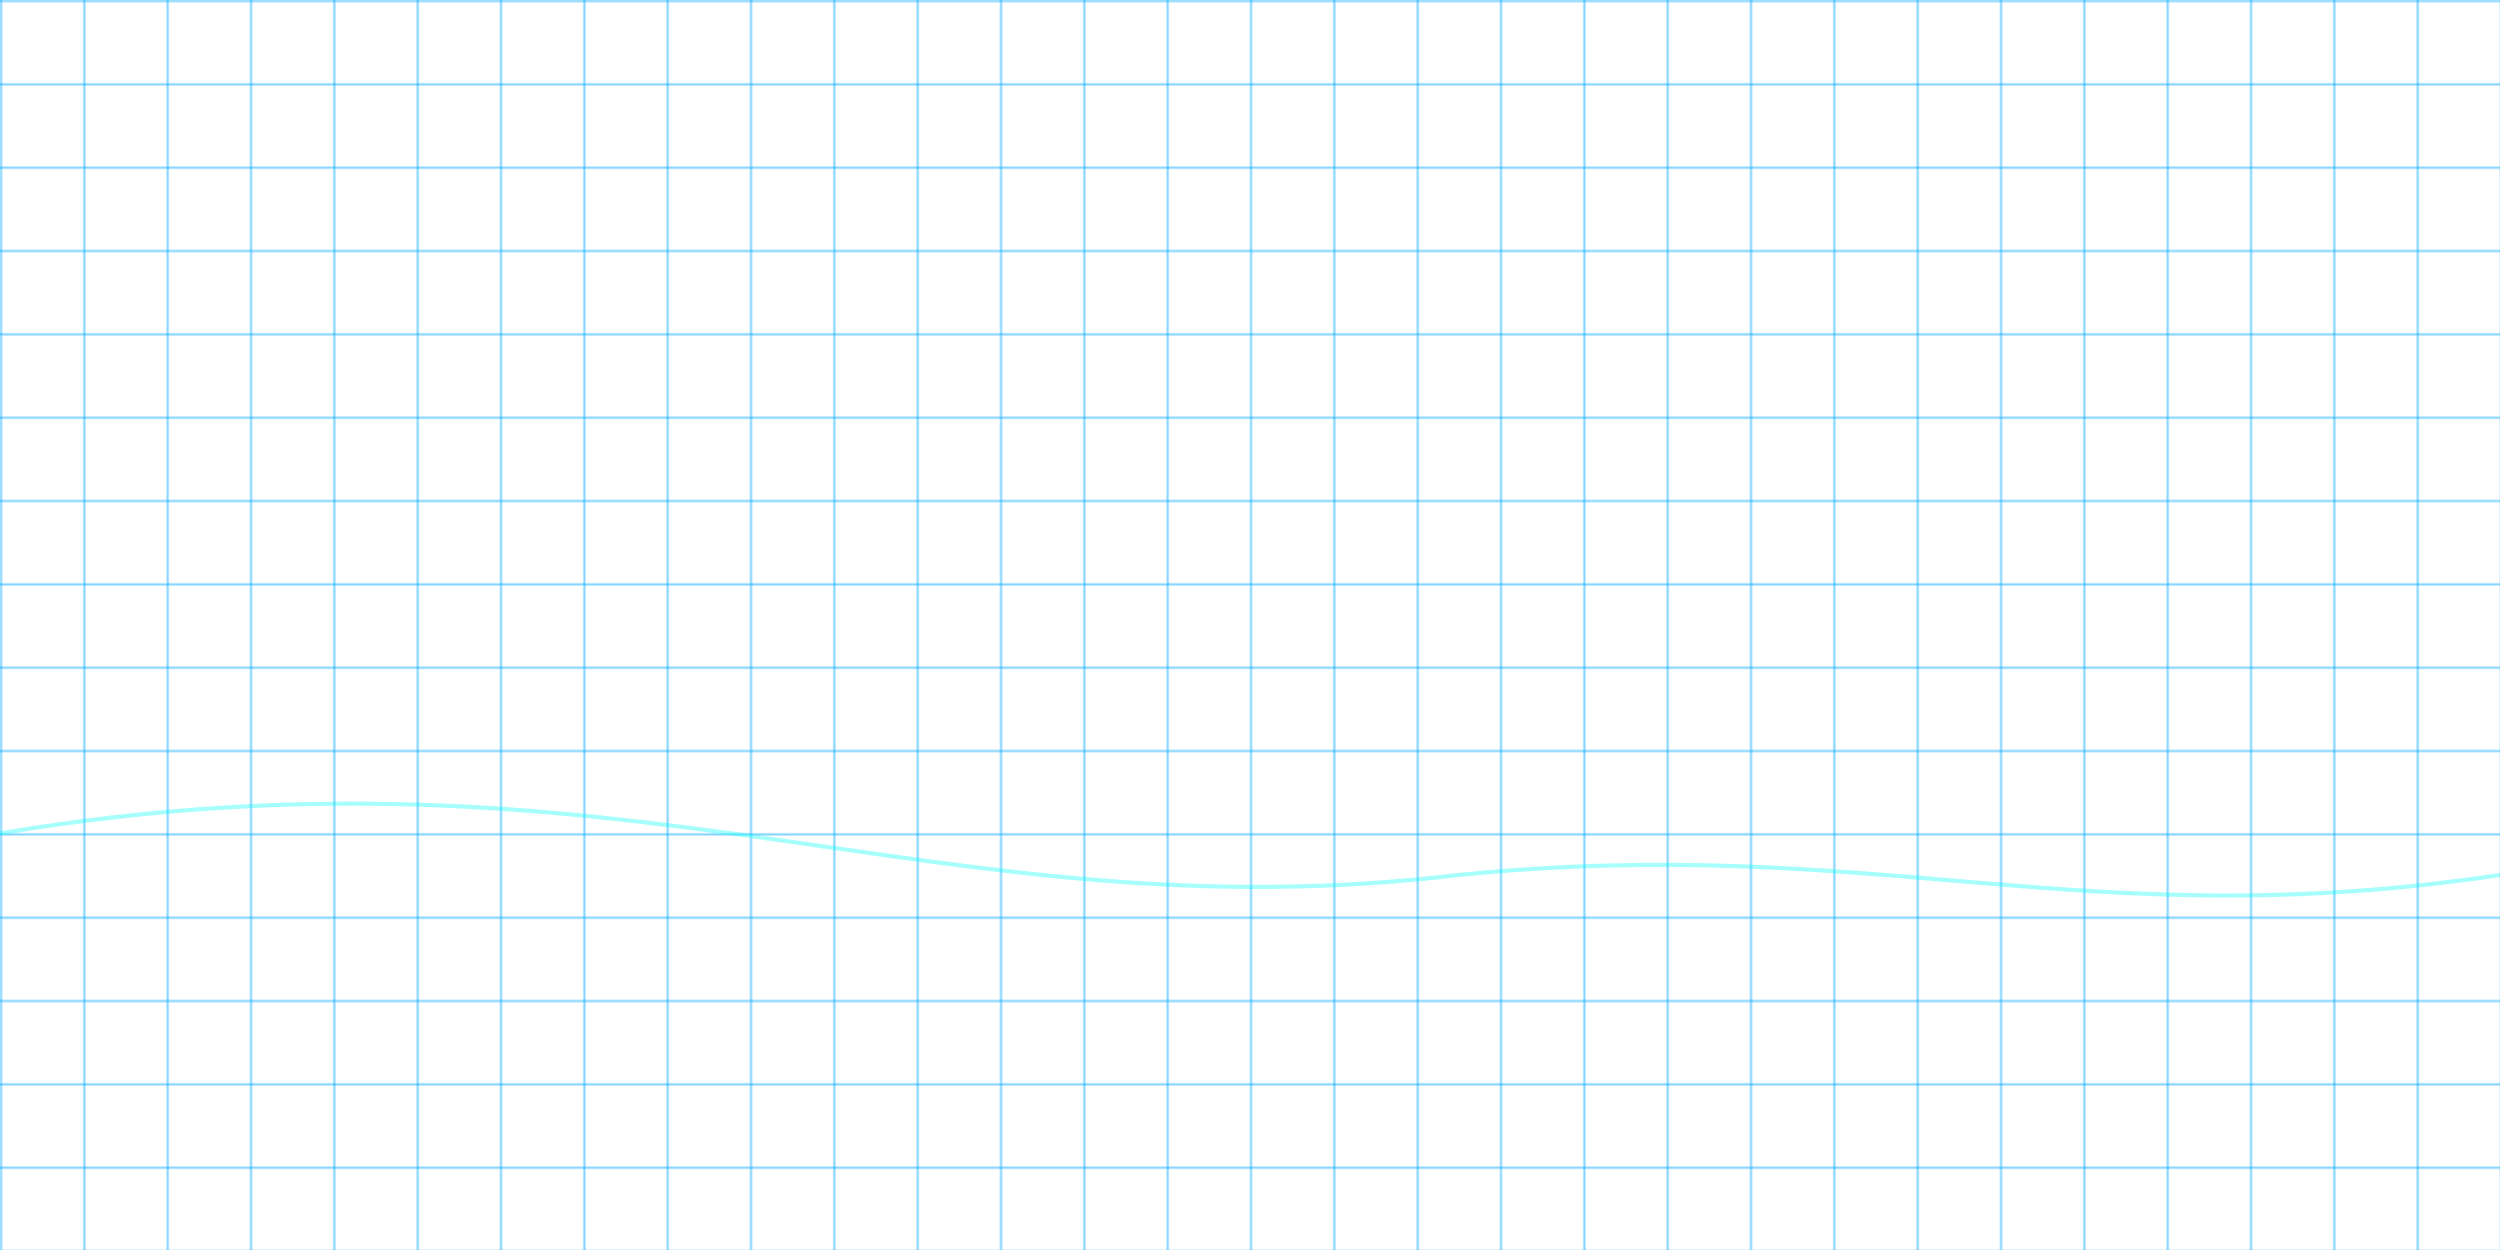 <svg xmlns='http://www.w3.org/2000/svg' width='1200' height='600' viewBox='0 0 1200 600'>
  <defs>
    <pattern id='grid' width='40' height='40' patternUnits='userSpaceOnUse'>
      <path d='M 40 0 L 0 0 0 40' fill='none' stroke='#00A8FF22' stroke-width='1'/>
    </pattern>
  </defs>
  <rect width='100%' height='100%' fill='url(#grid)'/>
  <g opacity='0.35'>
    <path d='M0,400 C300,350 450,450 700,420 C900,400 1000,450 1200,420' fill='none' stroke='#00FFF7' stroke-width='2'/>
  </g>
</svg>
